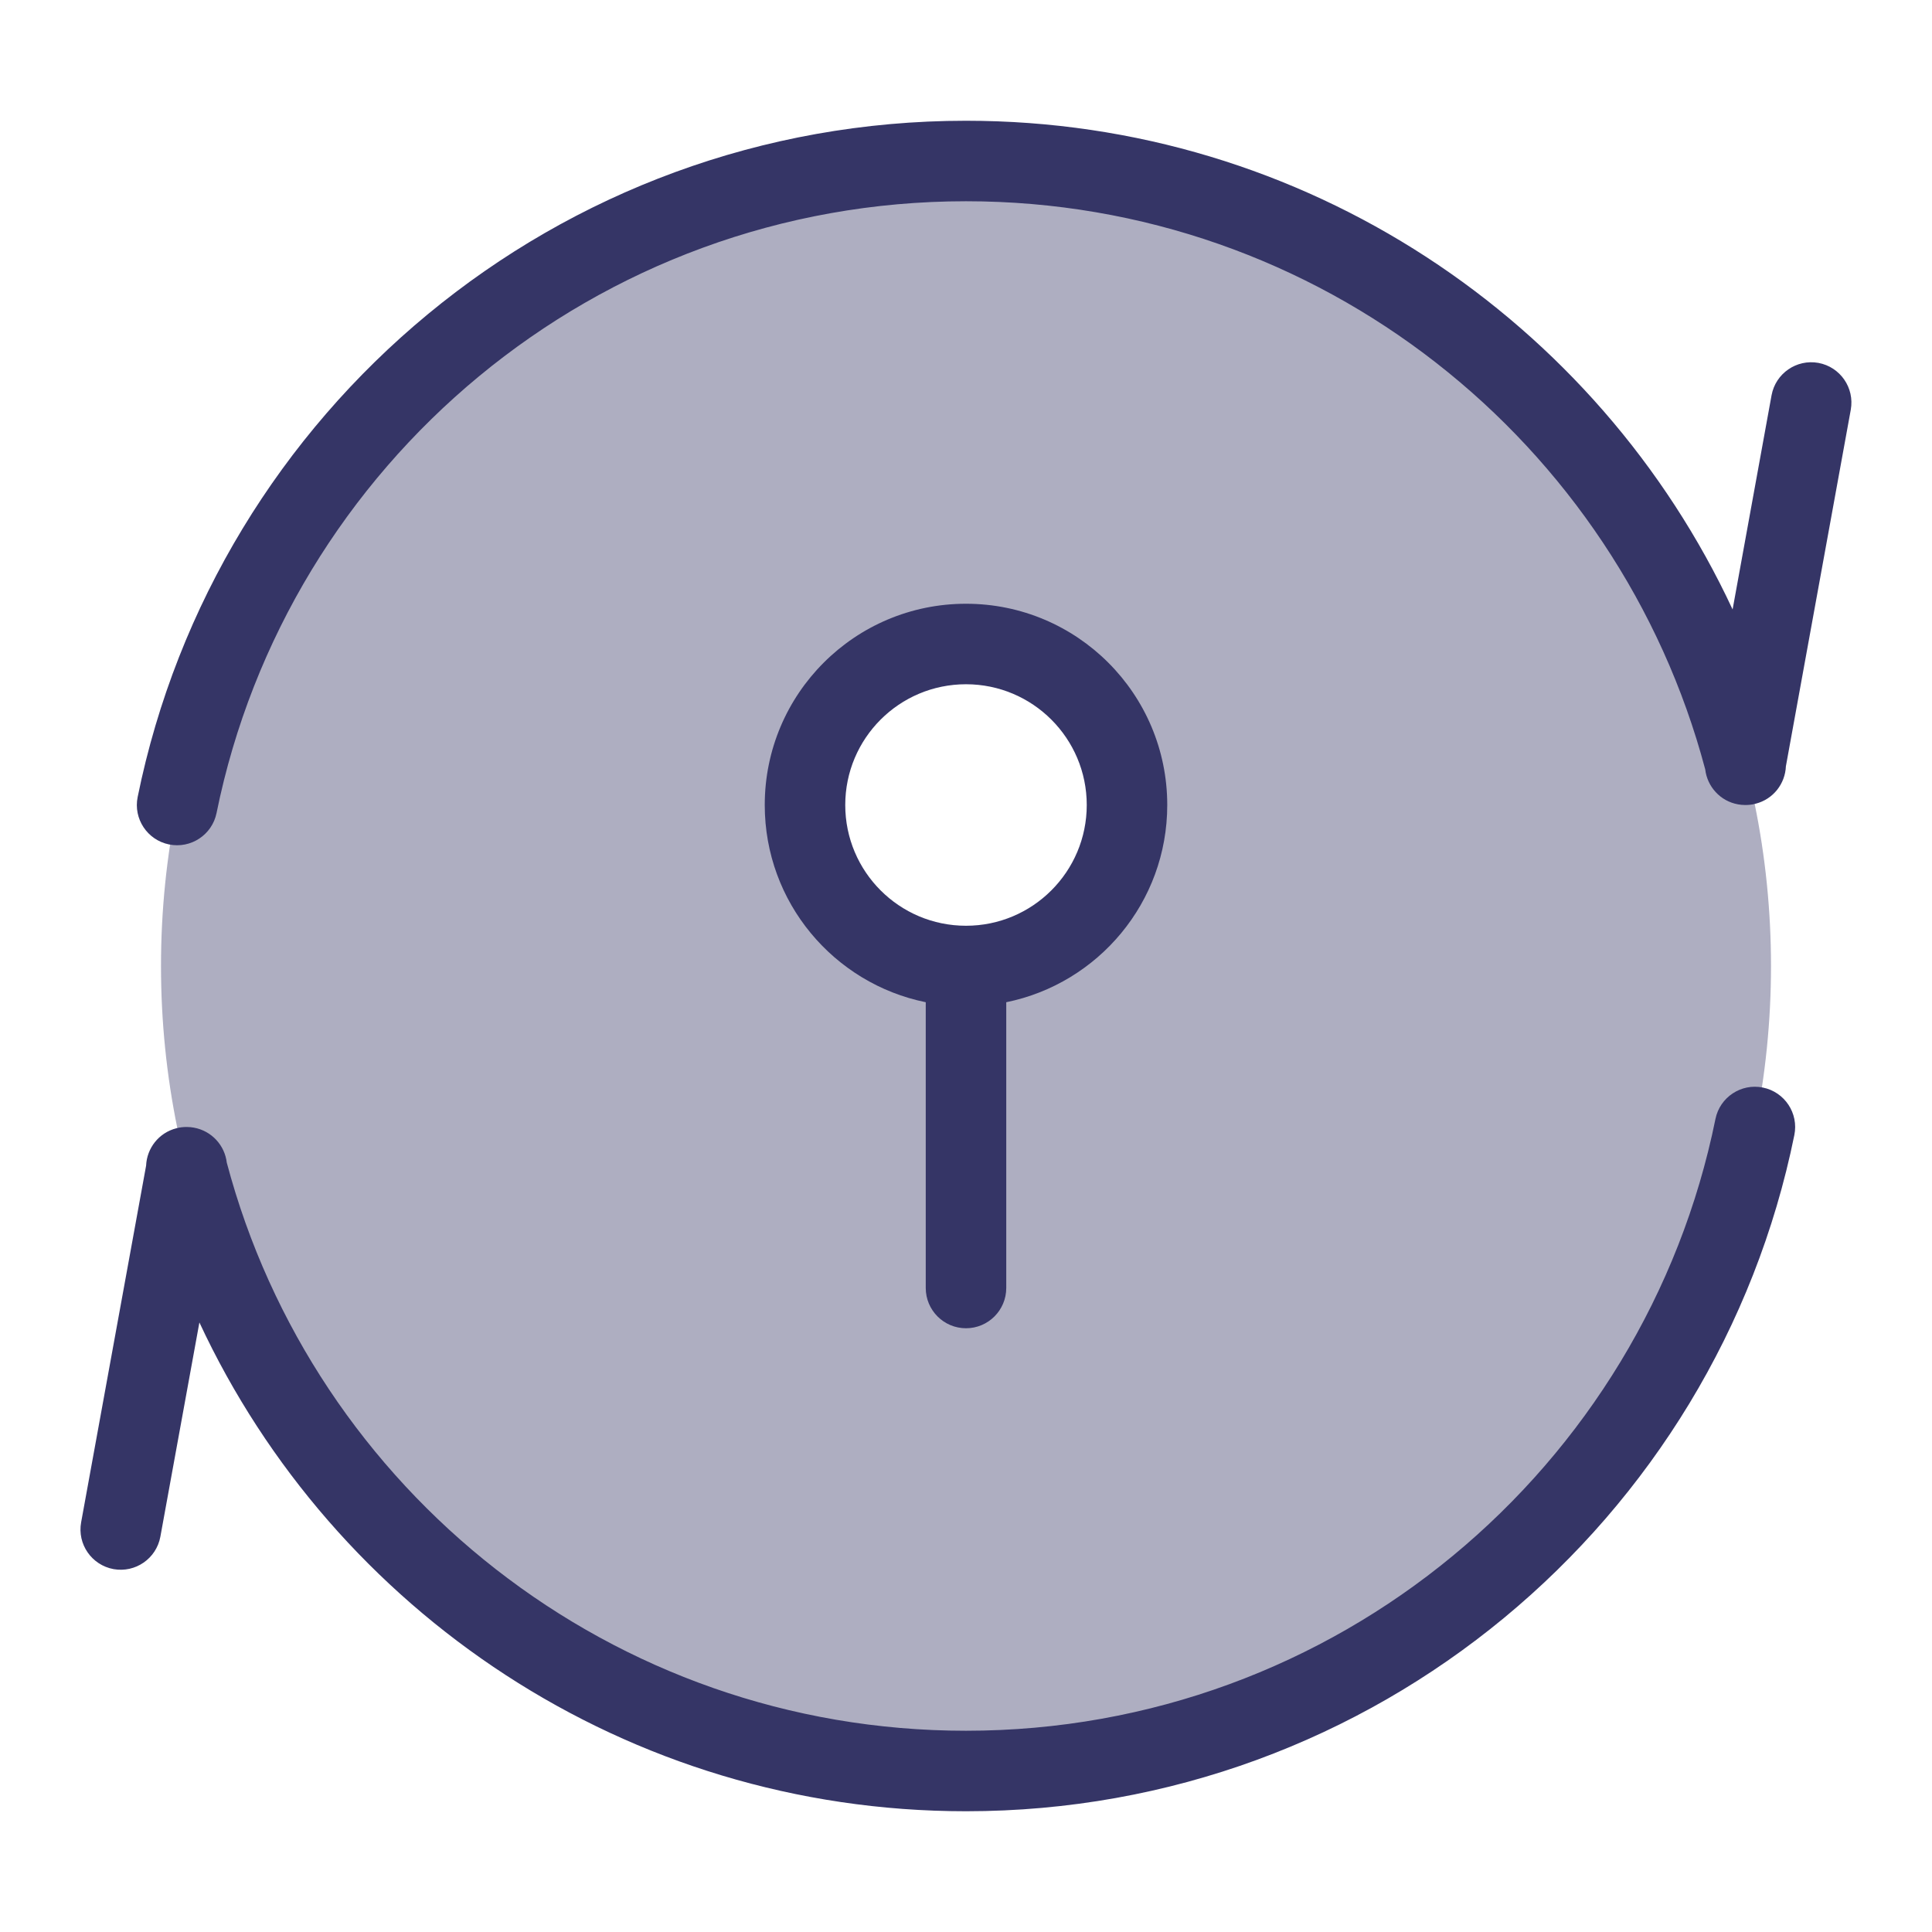<svg width="24" height="24" viewBox="0 0 24 24" fill="none" xmlns="http://www.w3.org/2000/svg">
<path opacity="0.4" fill-rule="evenodd" clip-rule="evenodd" d="M12 22C17.523 22 22 17.523 22 12C22 6.477 17.523 2 12 2C6.477 2 2 6.477 2 12C2 17.523 6.477 22 12 22ZM13.414 11.414C14.195 10.633 14.195 9.367 13.414 8.586C12.633 7.805 11.367 7.805 10.586 8.586C9.805 9.367 9.805 10.633 10.586 11.414C11.367 12.195 12.633 12.195 13.414 11.414Z" fill="#353566"/>
<path d="M12 2.5C7.404 2.5 3.57 5.763 2.69 10.1C2.635 10.37 2.371 10.545 2.1 10.49C1.83 10.435 1.655 10.171 1.71 9.901C2.683 5.108 6.92 1.5 12 1.5C16.217 1.5 19.852 3.986 21.523 7.571L22.007 4.91C22.057 4.639 22.317 4.459 22.589 4.508C22.86 4.558 23.04 4.818 22.991 5.09L22.185 9.519C22.176 9.735 22.029 9.928 21.809 9.984C21.765 9.996 21.719 10.001 21.675 10C21.647 10 21.619 9.997 21.59 9.992C21.369 9.952 21.208 9.771 21.183 9.558C20.105 5.494 16.402 2.5 12 2.5Z" fill="#353566"/>
<path d="M21.899 13.51C22.17 13.565 22.345 13.829 22.29 14.1C21.317 18.892 17.08 22.5 12 22.5C7.783 22.5 4.147 20.014 2.477 16.428L1.992 19.09C1.942 19.361 1.682 19.541 1.41 19.492C1.139 19.442 0.958 19.182 1.008 18.91L1.815 14.48C1.824 14.265 1.971 14.072 2.19 14.016C2.235 14.004 2.28 13.999 2.325 14C2.353 14 2.381 14.003 2.409 14.008C2.631 14.049 2.792 14.229 2.817 14.442C3.894 18.506 7.598 21.5 12 21.5C16.595 21.5 20.43 18.237 21.31 13.9C21.365 13.63 21.629 13.455 21.899 13.51Z" fill="#353566"/>
<path fill-rule="evenodd" clip-rule="evenodd" d="M12.5 12.45C13.641 12.218 14.5 11.21 14.5 10C14.5 8.619 13.381 7.5 12 7.5C10.619 7.5 9.5 8.619 9.5 10C9.5 11.21 10.359 12.218 11.5 12.45V16C11.5 16.276 11.724 16.5 12 16.5C12.276 16.5 12.5 16.276 12.5 16V12.45ZM12 8.5C11.171 8.5 10.5 9.172 10.5 10C10.5 10.828 11.171 11.5 12 11.5C12.828 11.5 13.5 10.828 13.5 10C13.5 9.172 12.828 8.5 12 8.5Z" fill="#353566"/>
</svg>
